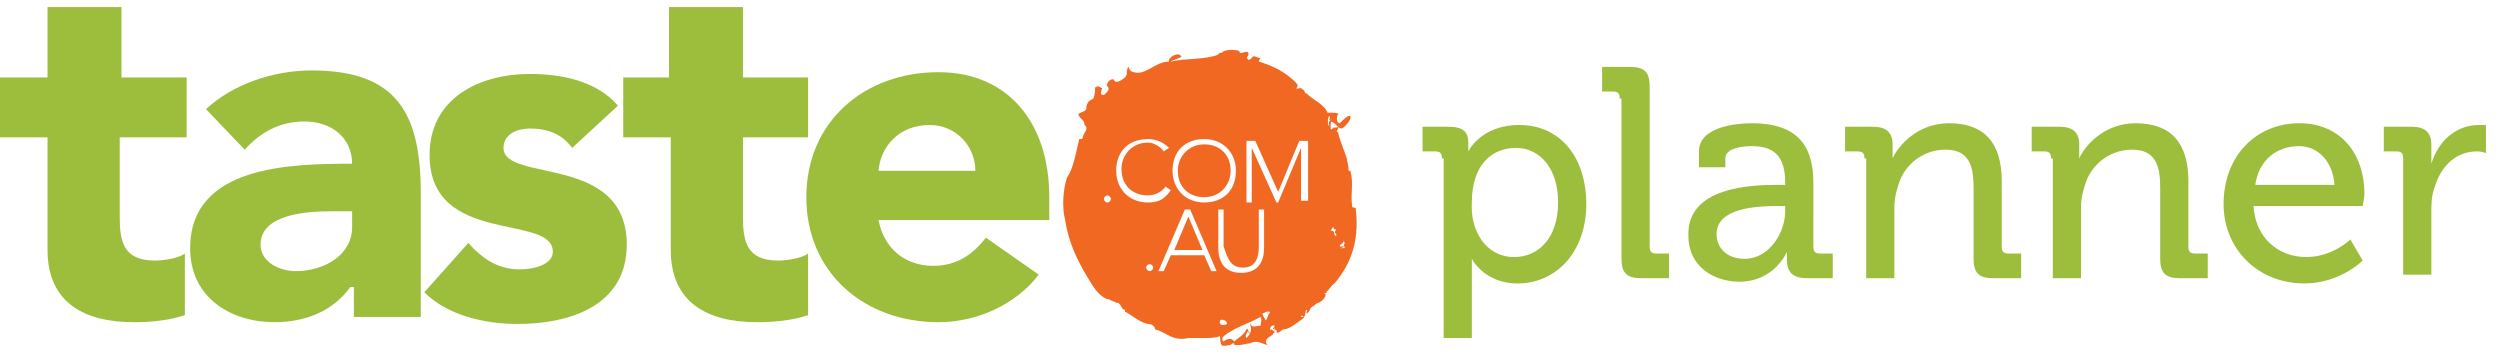 <?xml version="1.0" encoding="utf-8"?>
<!-- Generator: Adobe Illustrator 18.1.1, SVG Export Plug-In . SVG Version: 6.00 Build 0)  -->
<svg version="1.1" id="Layer_2" xmlns="http://www.w3.org/2000/svg" xmlns:xlink="http://www.w3.org/1999/xlink" x="0px" y="0px"
	 viewBox="0 0 142 20" enable-background="new 0 0 142 20" xml:space="preserve">
<g>
	<polygon fill="#F16823" points="66.7,14.2 68.3,14.2 67.5,12.3 	"/>
	<path fill="#F16823" d="M68.4,11.2c0.9,0,1.5-0.7,1.5-1.5c0-0.9-0.6-1.5-1.5-1.5c-0.9,0-1.5,0.7-1.5,1.5
		C66.9,10.6,67.5,11.2,68.4,11.2z"/>
	<path fill="#F16823" d="M77,11.8c-0.1,0-0.2,0-0.2-0.1c-0.1-0.7,0.1-1.3-0.1-2h-0.1c0-0.4-0.1-0.5-0.1-0.7c-0.2-0.6-0.4-1-0.5-1.5
		c-0.2,0,0.1-0.2,0-0.3c-0.1,0.1-0.4,0-0.3,0.1c-0.2,0.2-0.1-0.3-0.1-0.4C75.9,7,76,7.3,76.2,7.3c0.1,0,0.6-0.5,0.5-0.7
		c-0.1-0.1-0.4,0.2-0.6,0.4c-0.2,0-0.2-0.4-0.1-0.5c0.1-0.1-0.3-0.1-0.6-0.1c-0.2-0.5-0.8-0.7-1.2-1.1c-0.1,0-0.1-0.1-0.1-0.1
		c0-0.1-0.1-0.1-0.1-0.1c-0.1-0.2-0.3,0-0.4-0.1c0.1,0,0.1-0.1,0.1-0.2c-0.6-0.7-1.5-1.1-2.2-1.3c0-0.1,0.1-0.2,0.1-0.2
		c-0.2,0-0.2-0.1-0.4-0.1c-0.1,0-0.1,0.2-0.3,0.2C70.7,3.2,71,3.2,70.9,3c-0.1-0.2-0.5,0.2-0.5-0.1c-0.2-0.1-0.9-0.1-1,0.1
		c-0.1,0-0.2,0-0.2,0.1c-0.7,0.3-1.9,0.2-2.7,0.4c0.1-0.1,0.6-0.2,0.6-0.3c-0.2-0.3-0.8,0.1-0.7,0.3c-0.8,0-1.3,0.8-2,0.6
		c0,0-0.1,0-0.2-0.1c-0.1-0.1-0.1-0.3-0.1-0.2C64,3.9,64,4.1,64,4.2c0,0.2-0.4,0.4-0.4,0.4s-0.2,0.1-0.3,0V4.6c0,0,0-0.1-0.1-0.1
		c-0.2,0-0.4,0.3-0.3,0.4c0.2,0.2-0.1,0.4-0.2,0.5c-0.3,0-0.1-0.3-0.1-0.4c-0.1,0-0.1-0.1-0.3-0.1c0,0.1-0.1,0-0.1,0.1
		c0,0.1,0,0.4-0.1,0.6c-0.2,0.1-0.4,0.2-0.4,0.6c-0.1,0.2-0.6,0.2-0.4,0.4c0.1,0.2,0.3,0.2,0.3,0.5c0.3,0.2-0.1,0.5-0.1,0.7
		c0,0.1-0.1,0.1-0.2,0.1c-0.2,0.8-0.3,1.6-0.7,2.2c-0.2,0.6-0.3,1.6-0.1,2.4c0.2,1.3,0.7,2.3,1.3,3.3c0.3,0.5,0.6,1,1.1,1.2h0.1
		c0.1,0.1,0.3,0.1,0.4,0.2h0.1c0.2,0.1,0.2,0.4,0.4,0.4v0.1c0.4,0.2,0.8,0.6,1.3,0.7c0.2,0,0.4,0.1,0.4,0.3c0.7,0.2,1,0.7,1.9,0.5
		h0.8c0.4,0,0.7,0,1-0.1c0,0.1,0,0.4,0.1,0.5c0,0.1,0.4,0,0.4,0c0.2,0,0.1-0.1,0.3-0.1c0,0.1,0,0.1,0.1,0.1h0.2
		c0.1,0,0.5-0.1,0.6-0.1c0.4-0.2,0.6,0,1,0.1c0,0-0.1-0.1-0.1-0.2c0-0.2,0.3-0.3,0.4-0.4c0-0.1,0.1-0.1,0.1-0.1
		c0-0.1-0.1-0.1-0.1-0.1c0-0.1,0.3-0.1,0.2,0.1c0,0,0.1,0,0.1,0c0.2-0.1,0.2-0.2,0.4-0.2c0.4-0.1,0.7-0.4,1-0.6
		c0.1-0.1,0.1-0.1-0.1-0.1c0-0.1,0.1-0.1,0.1,0c0.2,0,0.1-0.3,0.2-0.4c0.1,0,0,0.1,0,0.2c0.2,0,0.2-0.4,0.4-0.4c0,0,0,0,0,0
		c0.1-0.1,0.2-0.2,0.3-0.2c0.2-0.1,0.4-0.3,0.4-0.5c-0.3,0,0.3-0.1,0-0.1c0.2-0.1,0.3-0.4,0.5-0.5C76.9,14.8,77.2,13.4,77,11.8z
		 M62.9,11.5c-0.1,0-0.2-0.1-0.2-0.2c0-0.1,0.1-0.2,0.2-0.2s0.2,0.1,0.2,0.2C63.1,11.4,63,11.5,62.9,11.5z M70.6,15.2
		c0.8,0,0.9-0.7,0.9-1.2v-2.1h0.3v2.2c0,0.7-0.3,1.4-1.3,1.4c-1,0-1.3-0.7-1.3-1.4v-2.2h0.3V14C69.7,14.5,69.8,15.2,70.6,15.2z
		 M68.4,7.9c1.1,0,1.8,0.8,1.8,1.8c0,1.1-0.7,1.8-1.8,1.8c-1.1,0-1.8-0.8-1.8-1.8C66.6,8.6,67.3,7.9,68.4,7.9z M65.3,15.4
		c-0.1,0-0.2-0.1-0.2-0.2c0-0.1,0.1-0.2,0.2-0.2s0.2,0.1,0.2,0.2C65.5,15.3,65.4,15.4,65.3,15.4z M65.2,11.5c-1.1,0-1.8-0.8-1.8-1.8
		c0-1.1,0.7-1.8,1.8-1.8c0.5,0,0.9,0.2,1.2,0.5l-0.3,0.2c-0.2-0.3-0.6-0.5-0.9-0.5c-0.9,0-1.5,0.7-1.5,1.5c0,0.9,0.6,1.5,1.5,1.5
		c0.4,0,0.8-0.2,1-0.5l0.3,0.2C66.1,11.4,65.7,11.5,65.2,11.5z M68.8,15.4l-0.4-0.9h-1.9l-0.4,0.9h-0.3l1.5-3.5h0.3l1.5,3.5H68.8z
		 M69.3,18.2c0.1-0.1,0.4,0,0.4,0.2C69.5,18.5,69.2,18.5,69.3,18.2z M71.6,18.5c-0.2,0-0.4,0.1-0.5,0c-0.1-0.1-0.1-0.2-0.1-0.1
		c0.1,0.3,0.1,0.5-0.2,0.8c-0.1-0.1,0-0.3,0.1-0.4c0,0.1,0.1,0.2,0.1,0.1c-0.1,0-0.1-0.3-0.2-0.2c-0.2,0.4-0.5,0.5-0.7,0.7
		c-0.1-0.2-0.4-0.2-0.6,0c-0.1-0.1-0.1-0.2,0-0.3c0.6-0.5,1.4-0.7,2.1-1.1C71.7,18.2,71.6,18.3,71.6,18.5z M71.9,18.2
		c-0.1-0.2-0.1-0.1-0.2-0.4c0.1,0,0.2-0.1,0.3-0.1c0.1,0,0.2,0,0.1,0.1C72,17.9,72,18.1,71.9,18.2z M72.2,18.7
		C72.1,18.8,72.2,18.8,72.2,18.7c-0.1,0.2-0.1-0.3,0.2-0.2c0,0.1-0.1,0.1-0.1,0.2c0.1,0,0.1,0,0.1-0.1
		C72.5,18.8,72.3,18.8,72.2,18.7z M74.2,11.4h-0.3V8.4h0l-1.3,3.1h-0.1l-1.4-3.1h0v3.1h-0.3V8h0.5l1.3,2.9L73.8,8h0.5V11.4z
		 M75.5,7.1c-0.1,0.2-0.1-0.5,0-0.5c0.1,0,0,0.1,0,0.2c0.1,0,0.1,0,0.1-0.1C75.7,6.7,75.4,6.9,75.5,7.1z M75.9,13.3v0.1
		c-0.2,0,0-0.3-0.3-0.3c0-0.1,0.1-0.1,0.1-0.2c0.1,0,0,0.2,0.2,0.1C75.8,13.2,75.8,13.2,75.9,13.3z M76.4,14c0,0.1-0.1,0.1-0.3,0.1
		C76.1,14.1,76.2,14.1,76.4,14c-0.1,0-0.2,0-0.3,0c0-0.2,0.2-0.1,0.2-0.3C76.5,13.8,76.2,14,76.4,14z"/>
</g>
<g>
	<path fill="#9CBE3C" d="M10.5,7.8H6.8v4.5c0,1.4,0.2,2.5,2,2.5c0.4,0,1.3-0.1,1.7-0.4v3.5c-0.9,0.3-1.9,0.4-2.9,0.4
		c-2.8,0-4.9-1.1-4.9-4.1V7.8H0V4.4h2.7v-4h4.2v4h3.7V7.8z"/>
	<path fill="#9CBE3C" d="M19.9,16.3L19.9,16.3c-1,1.4-2.6,2-4.3,2c-2.5,0-4.8-1.4-4.8-4.2c0-4.7,5.7-4.8,9.2-4.8
		c0-1.5-1.2-2.4-2.7-2.4c-1.4,0-2.5,0.6-3.4,1.6l-2.2-2.3c1.5-1.4,3.8-2.2,6-2.2c4.9,0,6.2,2.5,6.2,7V18h-3.8V16.3z M18.9,12
		c-1.3,0-4.1,0.1-4.1,1.9c0,1,1.1,1.5,2,1.5c1.6,0,3.2-0.9,3.2-2.5V12H18.9z"/>
	<path fill="#9CBE3C" d="M32.5,8.4c-0.6-0.8-1.4-1.1-2.4-1.1c-0.7,0-1.5,0.3-1.5,1.1c0,2,7,0.3,7,5.5c0,3.5-3.3,4.5-6.2,4.5
		c-1.9,0-4-0.5-5.3-1.8l2.5-2.8c0.8,0.9,1.7,1.5,2.9,1.5c0.9,0,1.9-0.3,1.9-1c0-2.2-7-0.3-7-5.5c0-3.2,2.8-4.6,5.7-4.6
		c1.8,0,3.8,0.4,5,1.8L32.5,8.4z"/>
	<path fill="#9CBE3C" d="M45.9,7.8h-3.7v4.5c0,1.4,0.2,2.5,2,2.5c0.4,0,1.3-0.1,1.7-0.4v3.5c-0.9,0.3-1.9,0.4-2.9,0.4
		c-2.8,0-4.9-1.1-4.9-4.1V7.8h-2.7V4.4H38v-4h4.2v4h3.7V7.8z"/>
	<path fill="#9CBE3C" d="M59,15.6c-1.3,1.7-3.5,2.7-5.7,2.7c-4.2,0-7.5-2.8-7.5-7.1c0-4.3,3.3-7.1,7.5-7.1c3.9,0,6.3,2.8,6.3,7.1
		v1.3h-9.7c0.3,1.6,1.5,2.6,3.1,2.6c1.4,0,2.3-0.7,3-1.6L59,15.6z M55.4,9.7c0-1.4-1.1-2.6-2.6-2.6c-1.8,0-2.8,1.3-2.9,2.6H55.4z"/>
</g>
<g>
	<path fill="#9CBE3C" d="M81.9,9c0-0.3-0.1-0.4-0.4-0.4h-0.7V7.2h1.5c0.8,0,1.1,0.3,1.1,0.9c0,0.3,0,0.5,0,0.5h0
		c0,0,0.7-1.5,2.9-1.5c2.3,0,3.8,1.8,3.8,4.5c0,2.7-1.7,4.5-3.9,4.5c-1.9,0-2.6-1.4-2.6-1.4h0c0,0,0,0.3,0,0.7v3.8h-1.6V9z M86,14.6
		c1.4,0,2.5-1.1,2.5-3.1c0-1.9-1-3.1-2.4-3.1c-1.3,0-2.5,0.9-2.5,3.1C83.5,13.1,84.4,14.6,86,14.6z"/>
	<path fill="#9CBE3C" d="M92,5.6c0-0.3-0.1-0.4-0.4-0.4H91V3.8h1.6c0.8,0,1.1,0.3,1.1,1.1V14c0,0.3,0.1,0.4,0.4,0.4h0.7v1.4h-1.6
		c-0.8,0-1.1-0.3-1.1-1.1V5.6z"/>
	<path fill="#9CBE3C" d="M101,10.5h0.4v-0.1c0-1.5-0.6-2.1-1.9-2.1C99,8.3,98,8.4,98,9v0.5h-1.5V8.6c0-1.4,2.1-1.6,3-1.6
		c2.8,0,3.5,1.5,3.5,3.4V14c0,0.3,0.1,0.4,0.4,0.4h0.7v1.4h-1.5c-0.8,0-1.1-0.4-1.1-1c0-0.3,0-0.5,0-0.5h0c0,0-0.7,1.7-2.7,1.7
		c-1.5,0-2.9-0.9-2.9-2.6C95.8,10.6,99.5,10.5,101,10.5z M99.1,14.7c1.4,0,2.3-1.5,2.3-2.7v-0.3H101c-1.2,0-3.5,0.1-3.5,1.6
		C97.5,14,98,14.7,99.1,14.7z"/>
	<path fill="#9CBE3C" d="M105.9,9c0-0.3-0.1-0.4-0.4-0.4h-0.7V7.2h1.6c0.7,0,1.1,0.3,1.1,1v0.3c0,0.3,0,0.5,0,0.5h0
		c0.3-0.7,1.4-2,3.2-2c2,0,3,1.1,3,3.3V14c0,0.3,0.1,0.4,0.4,0.4h0.7v1.4h-1.6c-0.8,0-1.1-0.3-1.1-1.1v-4c0-1.2-0.2-2.2-1.6-2.2
		c-1.3,0-2.4,0.9-2.7,2.1c-0.1,0.3-0.2,0.7-0.2,1.2v4h-1.6V9z"/>
	<path fill="#9CBE3C" d="M116.5,9c0-0.3-0.1-0.4-0.4-0.4h-0.7V7.2h1.6c0.7,0,1.1,0.3,1.1,1v0.3c0,0.3,0,0.5,0,0.5h0
		c0.3-0.7,1.4-2,3.2-2c2,0,3,1.1,3,3.3V14c0,0.3,0.1,0.4,0.4,0.4h0.7v1.4h-1.6c-0.8,0-1.1-0.3-1.1-1.1v-4c0-1.2-0.2-2.2-1.6-2.2
		c-1.3,0-2.4,0.9-2.7,2.1c-0.1,0.3-0.2,0.7-0.2,1.2v4h-1.6V9z"/>
	<path fill="#9CBE3C" d="M130.6,7c2.4,0,3.7,1.8,3.7,4c0,0.2-0.1,0.7-0.1,0.7H128c0.1,1.8,1.4,2.9,3,2.9c1.5,0,2.5-1,2.5-1l0.7,1.2
		c0,0-1.3,1.3-3.3,1.3c-2.7,0-4.6-2-4.6-4.5C126.3,8.8,128.2,7,130.6,7z M132.6,10.5c-0.1-1.4-1-2.2-2-2.2c-1.3,0-2.3,0.8-2.5,2.2
		H132.6z"/>
	<path fill="#9CBE3C" d="M136.5,9c0-0.3-0.1-0.4-0.4-0.4h-0.7V7.2h1.6c0.7,0,1.1,0.3,1.1,1v0.5c0,0.3,0,0.6,0,0.6h0
		c0.4-1.3,1.4-2.2,2.7-2.2c0.2,0,0.4,0,0.4,0v1.6c0,0-0.2-0.1-0.5-0.1c-1.1,0-2,0.7-2.4,2c-0.2,0.5-0.2,1-0.2,1.5v3.5h-1.6V9z"/>
</g>
</svg>
